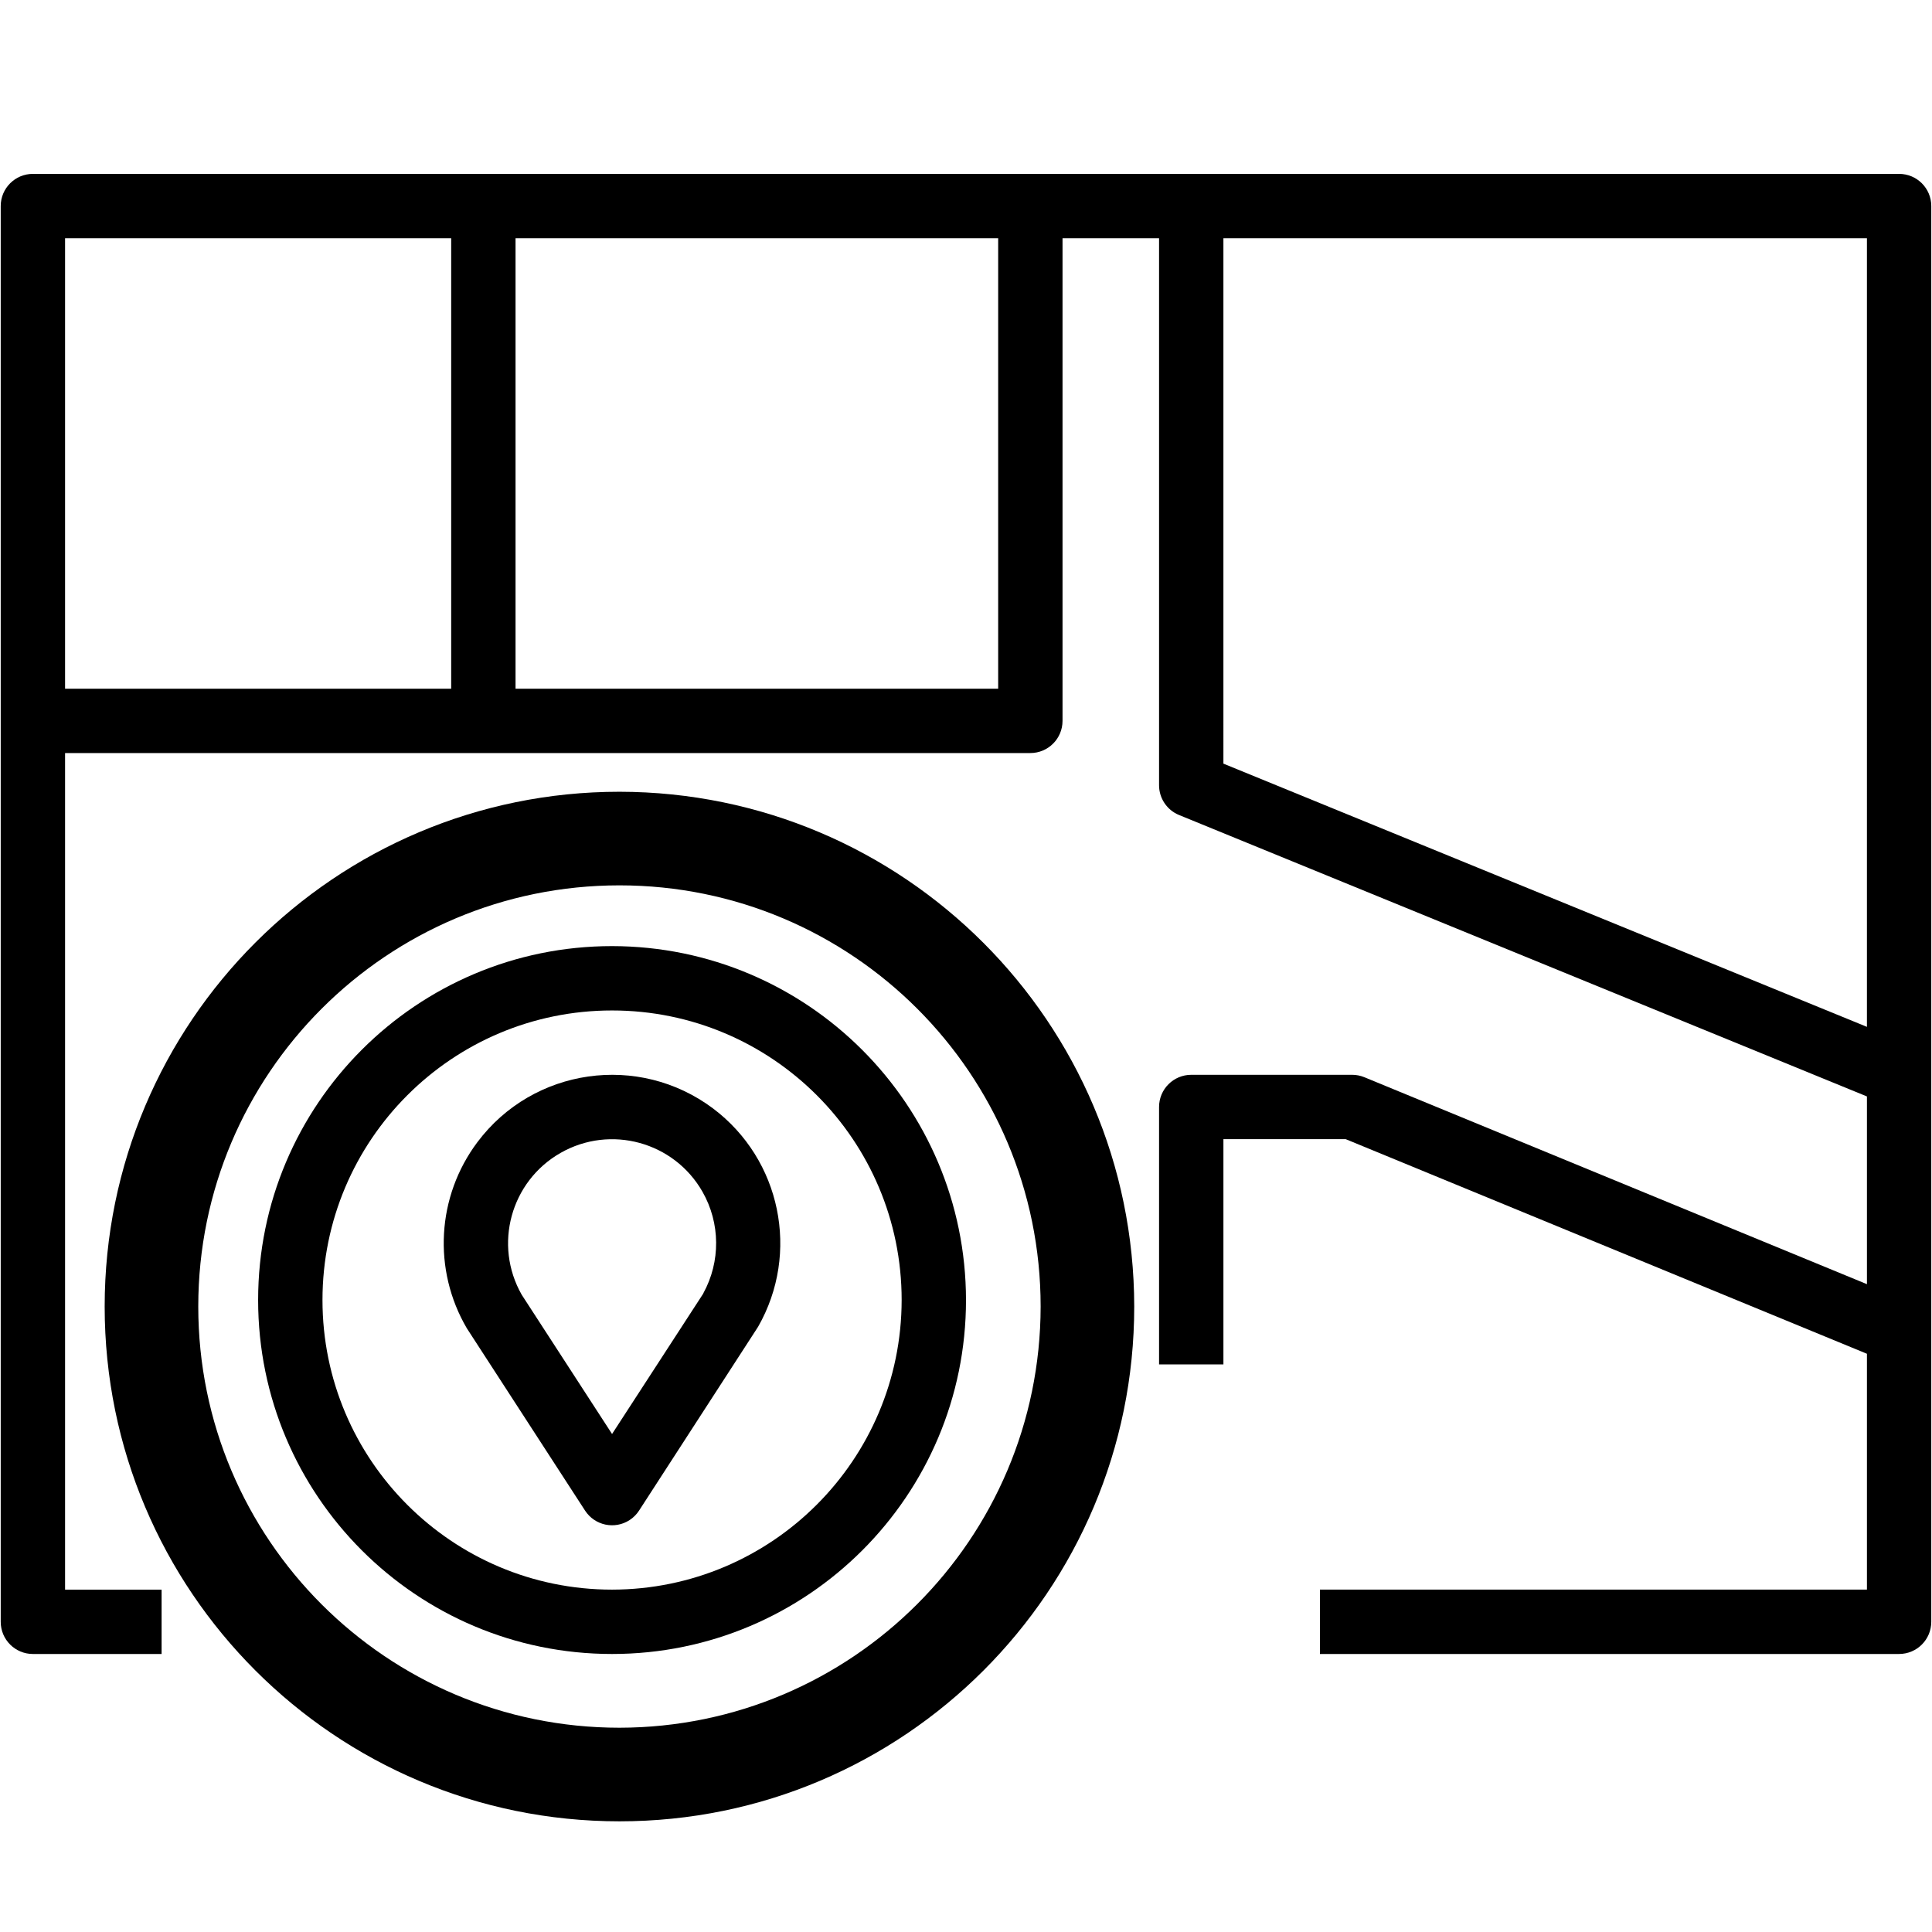 <?xml version="1.0" encoding="utf-8"?>
<!-- Generator: Adobe Illustrator 16.0.0, SVG Export Plug-In . SVG Version: 6.00 Build 0)  -->
<!DOCTYPE svg PUBLIC "-//W3C//DTD SVG 1.1//EN" "http://www.w3.org/Graphics/SVG/1.1/DTD/svg11.dtd">
<svg version="1.1" id="Capa_1" xmlns="http://www.w3.org/2000/svg" xmlns:xlink="http://www.w3.org/1999/xlink" x="0px" y="0px"
	 width="300px" height="300px" viewBox="0 0 300 300" enable-background="new 0 0 300 300" xml:space="preserve">
<g>
	<g>
		<path d="M294.893,27H5.107c-2.759,0-4.996,2.237-4.996,4.996v219.837c0,2.759,2.237,4.997,4.996,4.997h19.985v-9.993H10.104
			V116.933h149.889c2.76,0,4.996-2.237,4.996-4.996V36.993h14.989v84.937c-0.001,2.03,1.228,3.859,3.108,4.626l106.811,43.698
			v29.153l-78.037-32.136c-0.604-0.248-1.251-0.376-1.904-0.375h-24.98c-2.76,0-4.997,2.236-4.997,4.996v39.971h9.993v-34.975
			h18.985l80.94,33.325v36.623h-84.938v9.993h89.934c2.76,0,4.996-2.238,4.996-4.997V31.996C299.889,29.237,297.652,27,294.893,27z
			 M70.059,106.941H10.104V36.993h59.956V106.941z M154.996,106.941H80.052V36.993h74.944V106.941z M289.896,159.451l-99.926-40.874
			V36.993h99.926V159.451z"/>
	</g>
</g>
<g>
	<g>
		<path d="M95.041,146.911c-30.353,0-54.959,24.606-54.959,54.959c0,30.354,24.606,54.96,54.959,54.96
			c30.354,0,54.959-24.606,54.959-54.96C149.964,171.532,125.379,146.947,95.041,146.911z M95.041,246.837
			c-24.834,0-44.966-20.132-44.966-44.967s20.132-44.966,44.966-44.966c24.835,0,44.967,20.131,44.967,44.966
			C139.977,226.691,119.862,246.807,95.041,246.837z"/>
	</g>
</g>
<g>
	<g>
		<path d="M96.188,122.943c-44.147,0-79.935,35.789-79.935,79.935c0,44.147,35.788,79.937,79.935,79.937
			c44.147,0,79.935-35.789,79.935-79.937C176.071,158.754,140.313,122.995,96.188,122.943z M96.188,268.28
			c-36.12,0-65.401-29.281-65.401-65.402c0-36.12,29.281-65.401,65.401-65.401c36.121,0,65.402,29.281,65.402,65.401
			C161.546,238.979,132.29,268.236,96.188,268.28z"/>
	</g>
</g>
<g>
	<g>
		<path d="M110.729,172.127c-11.549-8.663-27.934-6.324-36.597,5.225c-6.319,8.424-6.967,19.815-1.645,28.901l18.361,28.313
			c1.501,2.315,4.596,2.975,6.911,1.474c0.589-0.382,1.091-0.884,1.473-1.474l18.486-28.549
			C124.253,194.572,121.258,180.053,110.729,172.127z M109.23,200.821l-14.19,21.849l-14.024-21.614
			c-4.42-7.749-1.721-17.614,6.029-22.033c7.749-4.42,17.614-1.721,22.034,6.028c2.781,4.877,2.831,10.848,0.131,15.771H109.23z"/>
	</g>
</g>
</svg>
